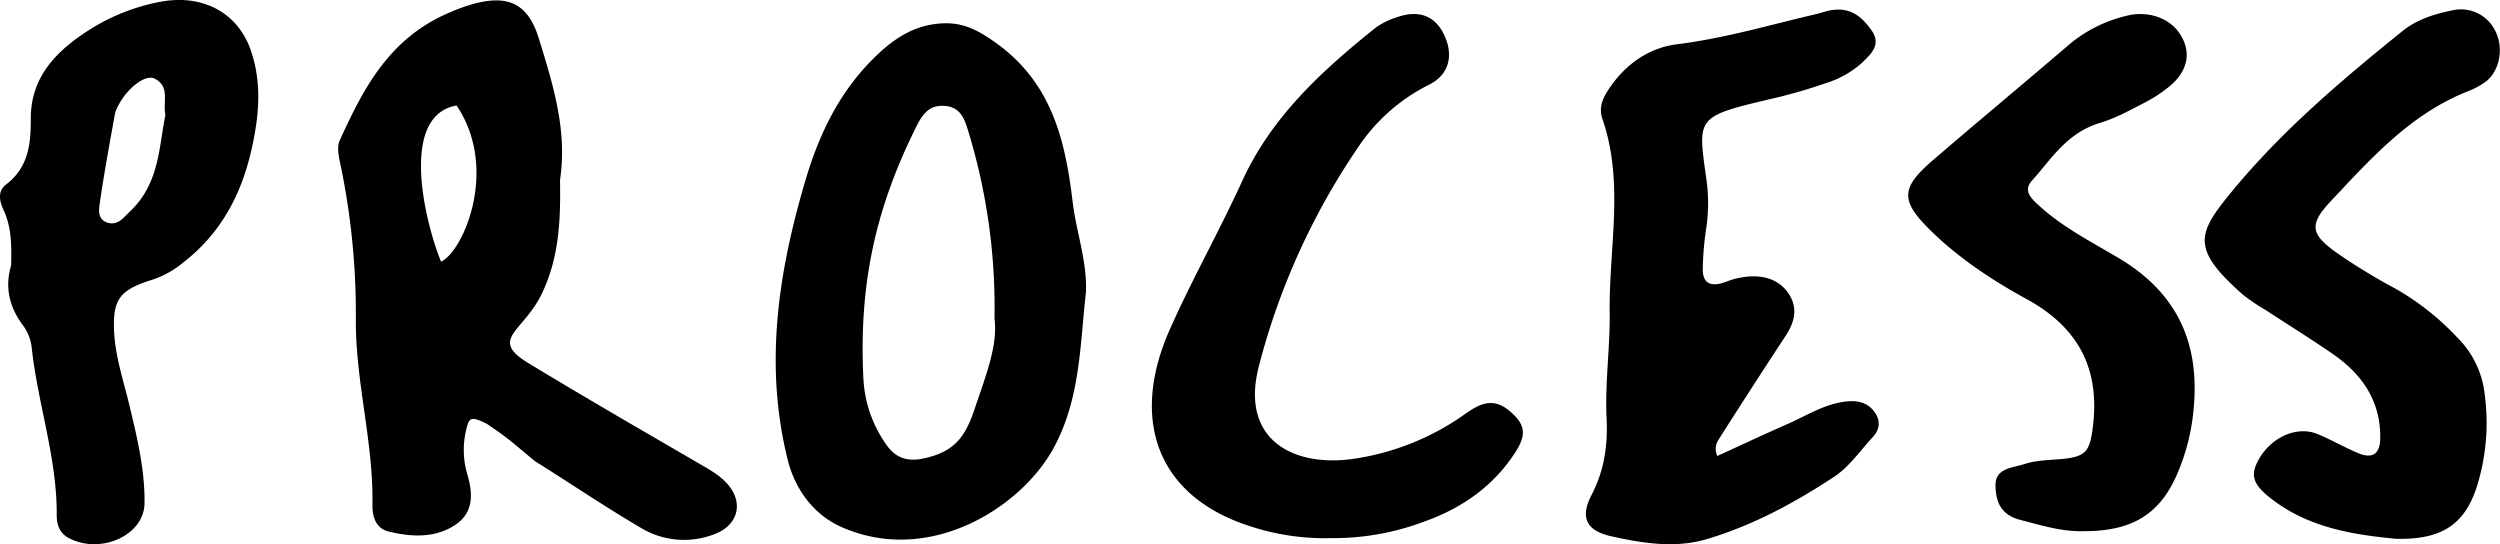 <svg xmlns="http://www.w3.org/2000/svg" viewBox="0 0 644.04 140.18"><g id="Layer_2" data-name="Layer 2"><g id="Layer_1-2" data-name="Layer 1"><path d="M144.27,46.35c.17,9.82-.13,19.55-4.51,28.95-4.74,10.18-14,11.94-3.7,18.21,15,9.11,30.22,17.87,45.4,26.7,2.58,1.5,5,3.06,6.71,5.43,3.33,4.72,1.5,9.94-4.21,12a21.51,21.51,0,0,1-19.05-1.77c-9.26-5.44-18.1-11.44-27.18-17.12-7.49-6.28-7.49-6.28-12.33-9.58-4.28-2.08-4.6-1.74-5.47,2.31a22.18,22.18,0,0,0,.54,11c1.37,4.8,1.53,9.53-3.09,12.67-5.18,3.52-11.39,3.22-17.29,1.77-3.37-.83-4.19-4-4.14-6.8.3-16.13-4.4-31.85-4.28-48a187.64,187.64,0,0,0-4.13-40.53c-.37-1.78-.74-3.91,0-5.46,6-13.19,12.6-26,27.6-32.61a51.2,51.2,0,0,1,6.46-2.42c9.54-2.68,14.45,0,17.2,8.77C142.48,21.79,146.2,33.67,144.27,46.35ZM113.62,67.4c5.72-2.57,15-23.93,4-40.22C102.61,29.82,109.64,57.73,113.62,67.4Z"/><path d="M279.76,75.22c-1.54,13.59-1.43,27.45-8.28,40.11-8.36,15.46-32.19,30.55-54.88,20.36-7.08-3.19-11.78-9.71-13.64-17.12-6.15-24.47-2.48-48.44,4.56-72.2C210.89,35,215.78,24.68,224,16.1c5.12-5.31,10.74-9.62,18.54-10.07,5.18-.31,8.86,1.42,13.41,4.58C270.8,20.91,274.38,35.7,276.33,52,277.25,59.72,280.07,67.22,279.76,75.22Zm-23.56,6.9a155.22,155.22,0,0,0-6.62-47.86c-1.11-3.75-2.16-7-6.89-7-4.19,0-5.65,3.35-7.44,7-10.2,21-14,40.31-12.81,63.51a32.15,32.15,0,0,0,5.81,16.67c2.37,3.47,5.37,4.59,9.71,3.66,7.9-1.7,10.71-5.5,13.14-12.81C254,96.69,257.1,88.86,256.2,82.12Z"/><path d="M442.39,117.47c6.19-2.82,12.22-5.65,18.34-8.34,4.73-2.09,9.07-4.93,14.52-5.66,3.31-.44,5.94.22,7.73,2.77,1.59,2.28,1.25,4.5-.65,6.52-3.18,3.38-5.85,7.41-9.73,10-10.14,6.68-20.93,12.58-33,16.15-8.21,2.42-16.55,1-24.55-.76-6.59-1.49-8-5-5-10.72,3.28-6.33,4.17-12.8,3.83-19.71-.44-9.07.92-18.22.8-27.21-.22-16.6,3.81-33.41-1.86-49.83-.86-2.51-.26-4.58,1-6.72,4-6.59,10.24-11.57,18.27-12.57,12.31-1.53,23.91-5,35.78-7.76,1.29-.3,2.53-.77,3.83-1,5.14-.86,8.09,1.83,10.48,5.25,2.54,3.64-.19,6.1-2.7,8.48a25.31,25.31,0,0,1-9.25,5.11A136.83,136.83,0,0,1,456,25.54c-19.34,4.54-18.6,4.76-16.4,20.7a43.8,43.8,0,0,1-.14,13.18,75.78,75.78,0,0,0-.79,9.63c-.12,3.37,1.42,5.09,5.52,3.7.93-.32,1.84-.69,2.8-.93,5.85-1.45,10.54-.38,13.33,3.19,3,3.88,2.2,7.7-.35,11.57-5.67,8.6-11.23,17.25-16.76,25.92C442.45,113.7,441.42,115,442.39,117.47Z"/><path d="M2.86,68.41C3,63.32,3,58.63.94,54.15c-1.08-2.3-1.63-4.91.6-6.6,6.09-4.61,6.39-11.1,6.39-17C7.93,19.76,14.52,13,23.47,7.4A52.2,52.2,0,0,1,40.67.58C51.94-1.77,61.14,3.12,64.55,12.8c3.08,8.75,2.13,17.51.15,26.13C62.14,50,57,60.13,47,67.78A24,24,0,0,1,39.44,72c-8.34,2.59-10.29,4.86-10.08,12.63.18,6.77,2.42,13.28,4,19.87,2,8.33,4,16.69,3.87,25.23-.15,8.21-11.31,13.17-19.47,8.9-2.64-1.39-3.16-3.73-3.15-6.1.08-14.49-4.83-28.4-6.41-42.69A12,12,0,0,0,6.06,84C2.23,79,1.26,73.77,2.86,68.41ZM42.61,29.66c-.68-3.6,1.23-7.31-2.74-9.39-2.31-1.22-6.9,2.22-9.28,6.7a8.82,8.82,0,0,0-1,2.47C28.23,37,26.85,44.46,25.75,52c-.27,1.9-.78,4.51,2,5.37,2.64.8,4.1-1.36,5.66-2.83C41.09,47.35,40.89,38,42.61,29.66Z"/><path d="M537,136.84c-5.77.2-11.11-1.51-16.52-2.9-5.05-1.29-6.32-4.68-6.41-8.78-.1-4.56,4.17-4.56,7.48-5.62,2.86-.92,5.84-1,8.82-1.22,6.58-.55,7.86-1.63,8.67-7.48,2-14.16-2.26-25.78-16.93-33.78-9-4.91-17.54-10.62-24.68-17.6-8-7.84-7.81-11.05.71-18.36,11.64-10,23.44-19.8,35.08-29.77a35.71,35.71,0,0,1,14.61-7.26c5.64-1.44,11.18.66,13.76,4.68,3,4.6,2.1,9.52-2.64,13.45a36.37,36.37,0,0,1-6.37,4.2c-3.71,1.91-7.43,4-11.47,5.22-8.66,2.58-12.56,9.26-17.64,14.91-2.46,2.72-.05,4.74,2.14,6.73,5.86,5.29,13.06,9,19.94,13.07,17,10,21.44,24.35,19.34,41.08a53.58,53.58,0,0,1-4.26,15.25C556.19,132.53,549.18,136.82,537,136.84Z"/><path d="M617.21,138.8c-10.38-1-21.5-2.63-31-9.5-5.79-4.2-6.76-6.62-4.28-11,3.15-5.61,9.7-8.62,14.92-6.55,3.66,1.45,7.07,3.52,10.71,5,3.84,1.59,5.57,0,5.63-3.9.12-9.51-4.64-16.47-12.38-21.77-5.69-3.9-11.55-7.55-17.33-11.32a49.18,49.18,0,0,1-5.7-3.87c-13.53-11.93-11.63-15.8-2.89-26.47C587.76,33.76,603.21,20.66,619,7.94c3.67-2.95,8.23-4.36,12.71-5.26a9.82,9.82,0,0,1,10.93,4.93c2.43,4.33,1.5,10.3-2.07,13.27a19.48,19.48,0,0,1-5.15,2.77c-14.6,5.91-24.63,17.19-34.86,28.05-6,6.34-5.29,8.78,2.06,13.87A150.79,150.79,0,0,0,617,74.3,67.36,67.36,0,0,1,633.08,87a24.16,24.16,0,0,1,7,14.47,55,55,0,0,1-1.94,23.69C635,135.1,629.05,139.1,617.21,138.8Z"/><path d="M343,138.63a61.67,61.67,0,0,1-21.3-3.18c-23.41-7.64-30.64-27.06-20.47-50.28C307,72.11,314.07,59.65,320,46.66c7.58-16.6,20.5-28.37,34.29-39.45a18.87,18.87,0,0,1,5.32-2.68C365.45,2.4,369.72,4,372.09,9.1s1.33,10.12-4,12.75a47.39,47.39,0,0,0-18.44,16.42,179.74,179.74,0,0,0-25.35,56.09c-4.87,18.85,8.75,25.94,24,23.9a66.05,66.05,0,0,0,29.35-11.76c3.34-2.33,6.81-4.18,10.89-.9,4.34,3.49,4.94,6.17,1.78,11-5.66,8.75-13.9,14.4-23.43,17.77A66.22,66.22,0,0,1,343,138.63Z"/></g></g></svg>
